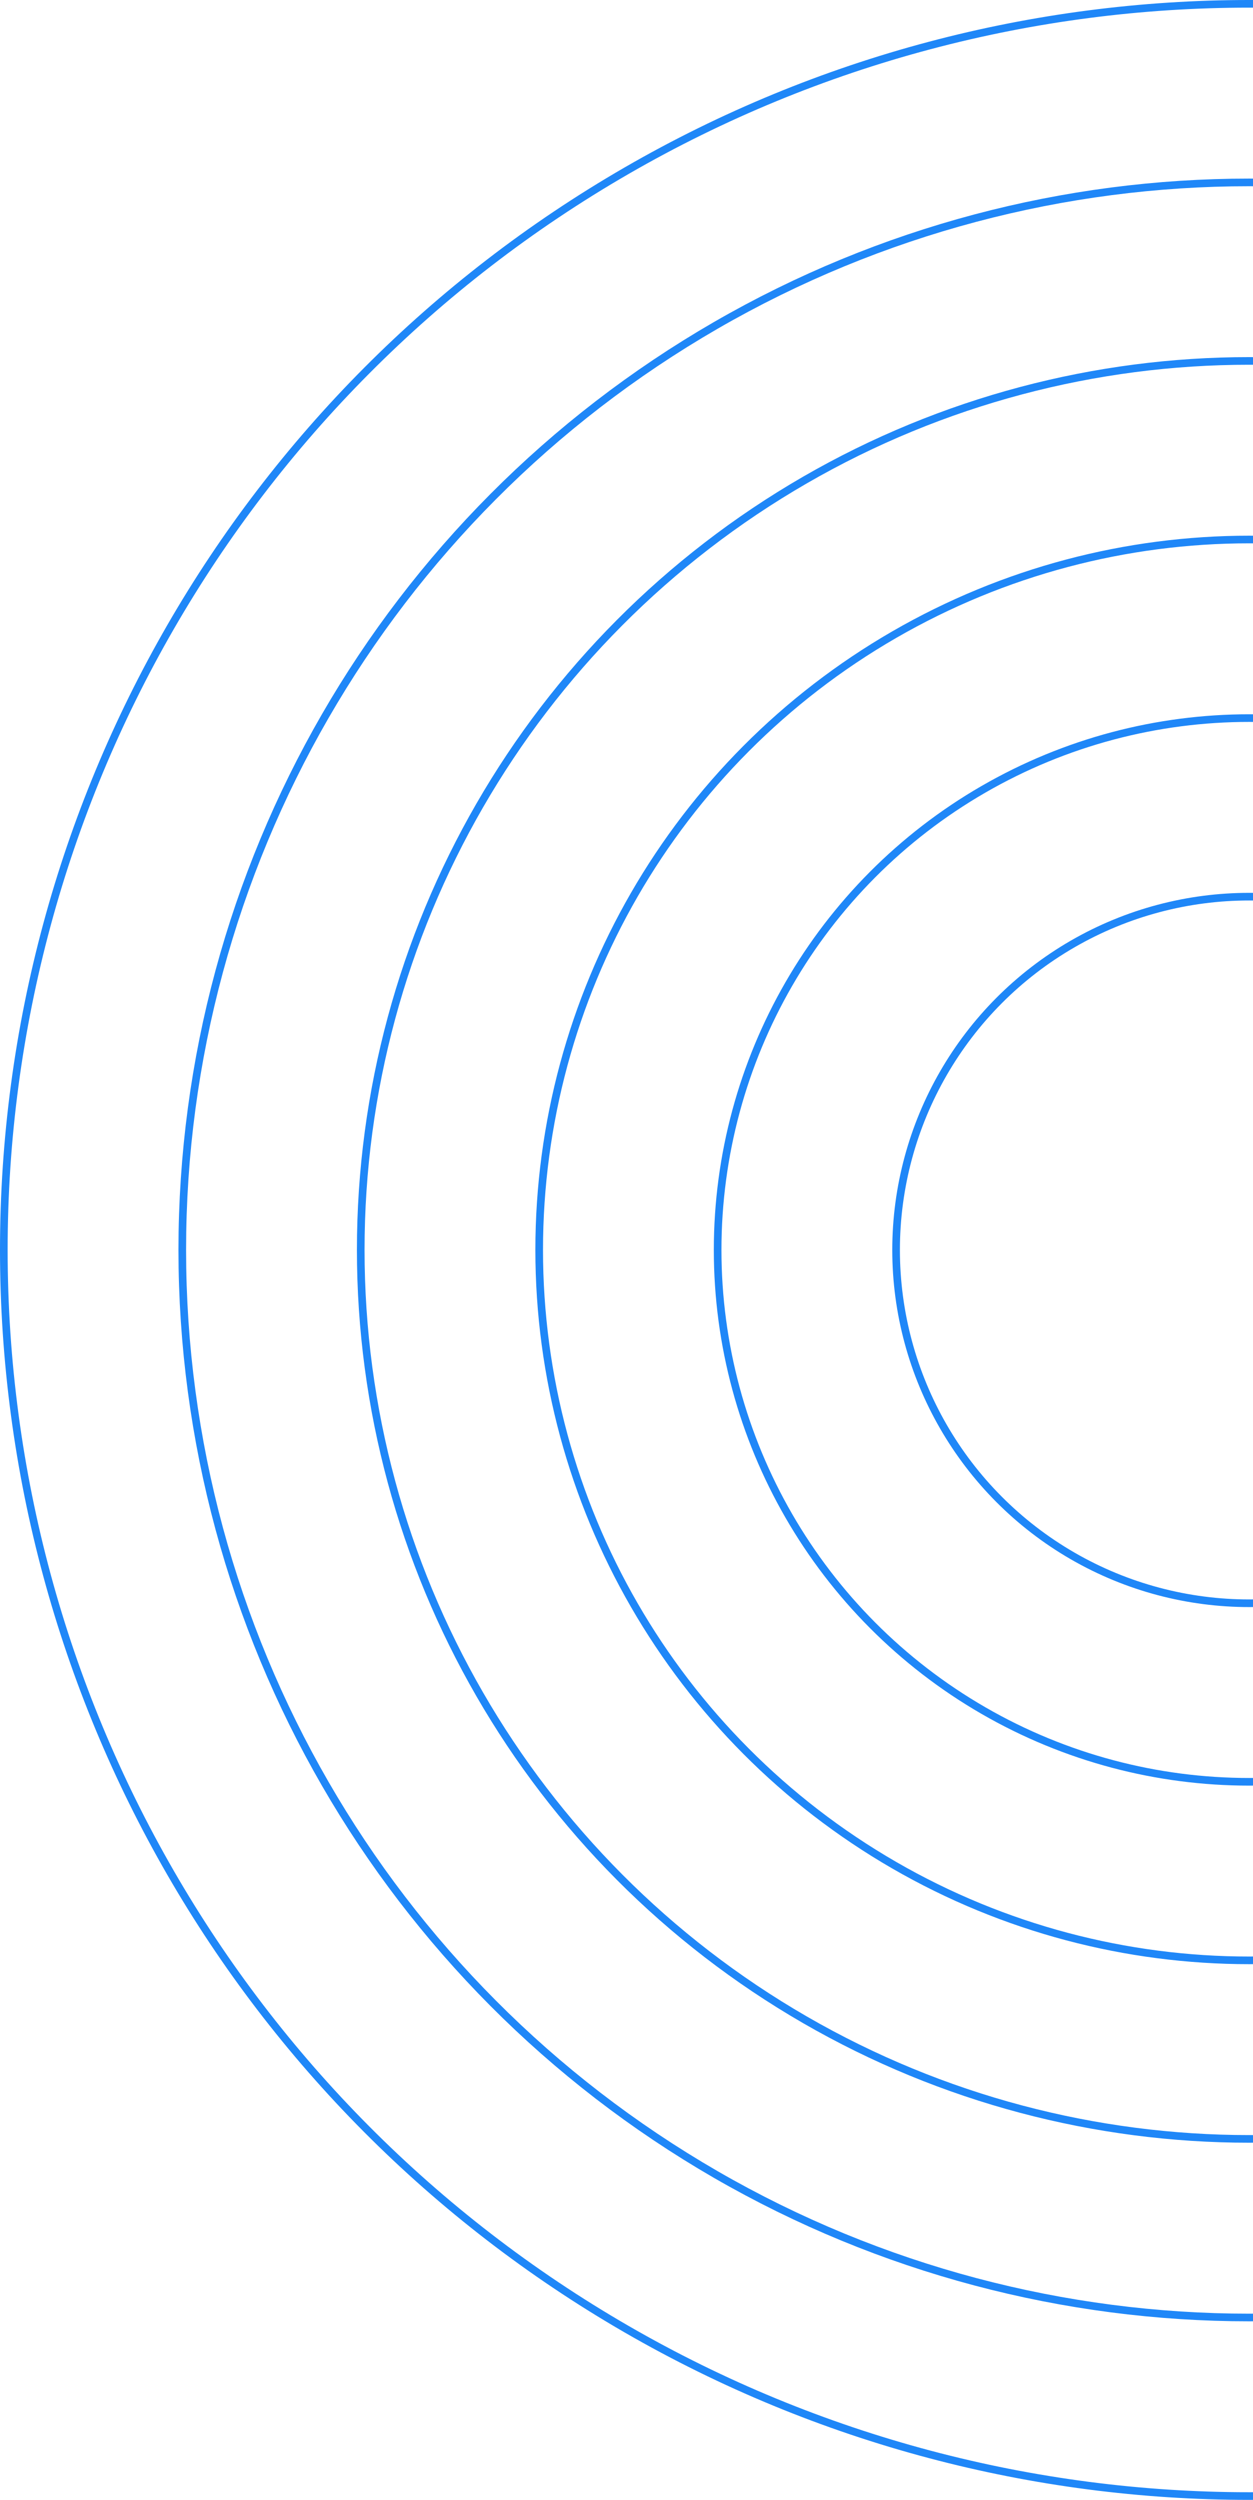 <svg width="164" height="327" viewBox="0 0 164 327" fill="none" xmlns="http://www.w3.org/2000/svg">
<circle cx="163.499" cy="163.503" r="46.214" stroke="#1F87F8"/>
<circle cx="163.499" cy="163.501" r="69.571" stroke="#1F87F8"/>
<circle cx="163.501" cy="163.499" r="92.929" stroke="#1F87F8"/>
<circle cx="163.501" cy="163.497" r="116.286" stroke="#1F87F8"/>
<circle cx="163.5" cy="163.502" r="139.643" stroke="#1F87F8"/>
<circle cx="163.5" cy="163.5" r="163" stroke="#1F87F8"/>
</svg>
